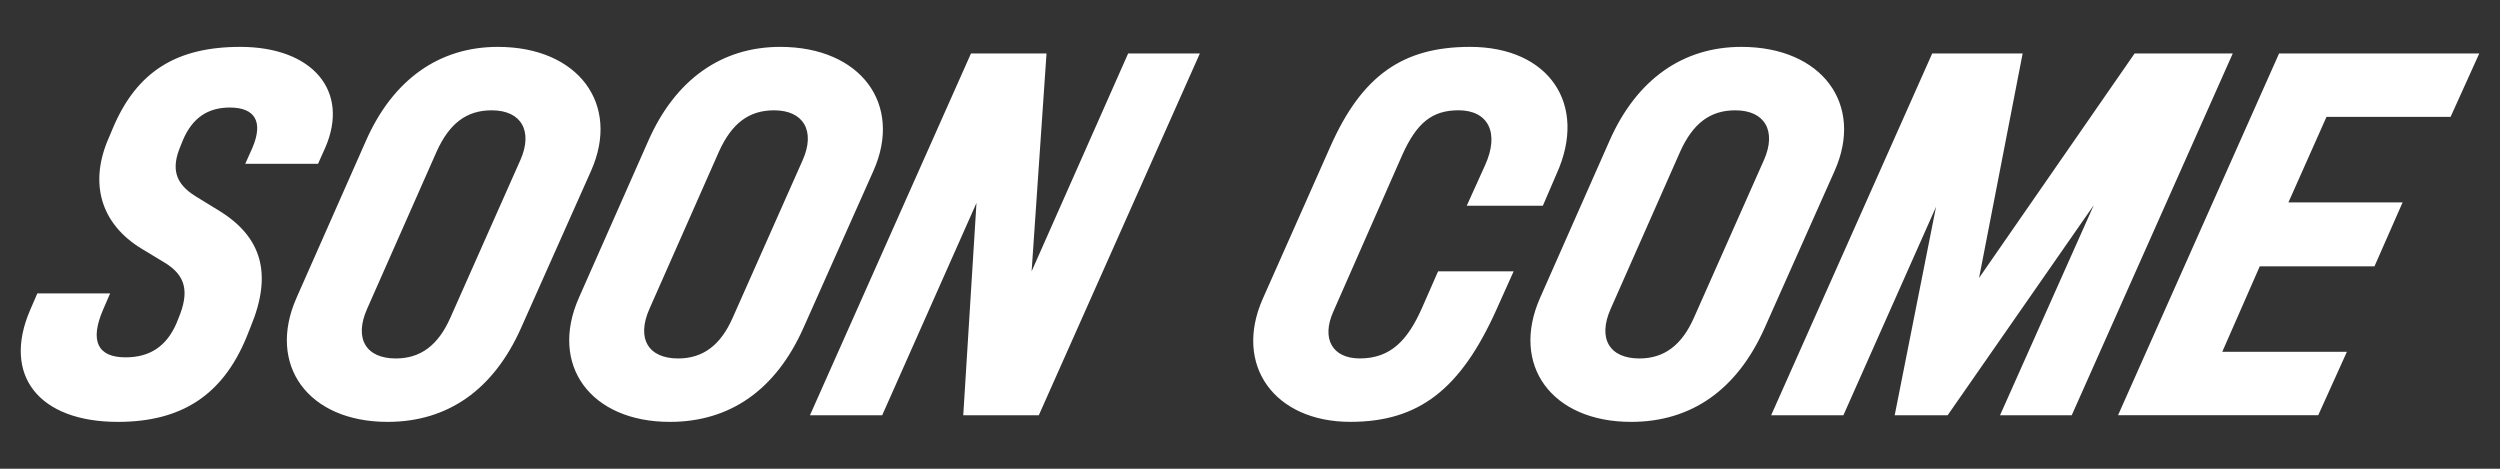 <svg version="1.1" id="Layer_1" xmlns="http://www.w3.org/2000/svg" x="0" y="0" viewBox="0 0 960 180" xml:space="preserve">
  <rect x="0" y="0" width="960" height="180" fill="#333333" stroke="none"/>
  <style>
    .st0{fill:#fff}
  </style>
  <path class="st0" d="M11.59 119.01l2.75-6.35h27.95l-2.75 6.35c-5.08 11.86-2.12 18.21 8.68 18.21 9.32 0 15.67-4.24 19.48-12.92l.85-2.12c4.24-10.16 2.75-16.31-5.08-21.18l-9.11-5.51c-15.67-9.53-20.33-25.2-12.49-42.78l1.69-4.02C52.67 27.53 67.71 18 92.27 18c27.74 0 42.14 16.94 32.61 38.75l-2.75 6.14H94.18l2.75-6.14c4.24-9.95 1.06-15.46-8.68-15.46-8.47 0-14.4 4.02-18 12.49l-.85 2.12c-3.81 8.89-2.12 14.61 5.72 19.48l9.32 5.72c16.31 10.16 20.12 24.35 11.86 44.26l-1.69 4.24C85.49 151.62 69.82 162 45.26 162c-30.5 0-44.47-18-33.67-42.99zM113.87 114.35L140.55 54c10.38-23.51 28.16-36 50.61-36 30.92 0 47.22 22.02 35.79 47.65L200.06 126c-10.59 23.72-28.16 36-51.25 36-30.49 0-46.38-21.81-34.94-47.65zm59.08 7.63l26.89-60.56c4.87-11.01.42-19.06-11.01-19.06-9.74 0-16.31 5.08-21.18 15.88l-26.68 60.35c-5.08 11.44-.42 19.06 11.01 19.06 9.54 0 16.31-5.09 20.97-15.67zM222.29 114.35L248.98 54c10.38-23.51 28.16-36 50.61-36 30.92 0 47.22 22.02 35.79 47.65L308.48 126c-10.59 23.72-28.16 36-51.25 36-30.49 0-46.37-21.81-34.94-47.65zm59.08 7.63l26.89-60.56c4.87-11.01.42-19.06-11.01-19.06-9.74 0-16.31 5.08-21.18 15.88l-26.68 60.35c-5.08 11.44-.42 19.06 11.01 19.06 9.54 0 16.32-5.09 20.97-15.67zM460.74 20.54L398.9 159.46h-29.01l5.08-81.53-36.21 81.53h-27.74l61.83-138.92h29.01l-5.72 83.65 37.06-83.65h27.54zM484.88 114.78l26.05-58.66C523 29.01 538.67 18 564.5 18c30.28 0 45.32 22.02 33.25 48.71l-5.29 12.28h-29.22l6.99-15.46c5.72-12.49 1.27-21.18-10.16-21.18-10.16 0-16.09 4.87-21.6 17.15L512 119.64c-4.66 10.38-.42 18 10.16 18 11.86 0 18.42-6.99 23.93-19.48l6.14-13.98h29.01l-6.56 14.61c-13.76 30.71-29.86 43.2-56.12 43.2-29.23.01-44.9-21.8-33.68-47.21zM591.4 114.35L618.08 54c10.38-23.51 28.16-36 50.61-36 30.92 0 47.22 22.02 35.79 47.65L677.59 126c-10.59 23.72-28.16 36-51.25 36-30.5 0-46.38-21.81-34.94-47.65zm59.08 7.63l26.89-60.56c4.87-11.01.42-19.06-11.01-19.06-9.74 0-16.31 5.08-21.18 15.88l-26.68 60.35c-5.08 11.44-.42 19.06 11.01 19.06 9.53 0 16.31-5.09 20.97-15.67zM795.54 159.46h-27.53l36-80.68-56.12 80.68h-20.33l15.88-80.05-35.58 80.05h-27.74l61.84-138.92h34.73l-16.73 86.19 59.72-86.19h37.69l-61.83 138.92zM875.16 20.54h76.87l-11.01 24.35h-47.65l-14.61 32.82h43.84l-10.8 24.56h-44.05l-14.4 32.82h47.86l-11.01 24.35h-76.87l61.83-138.9z"/>
</svg>

